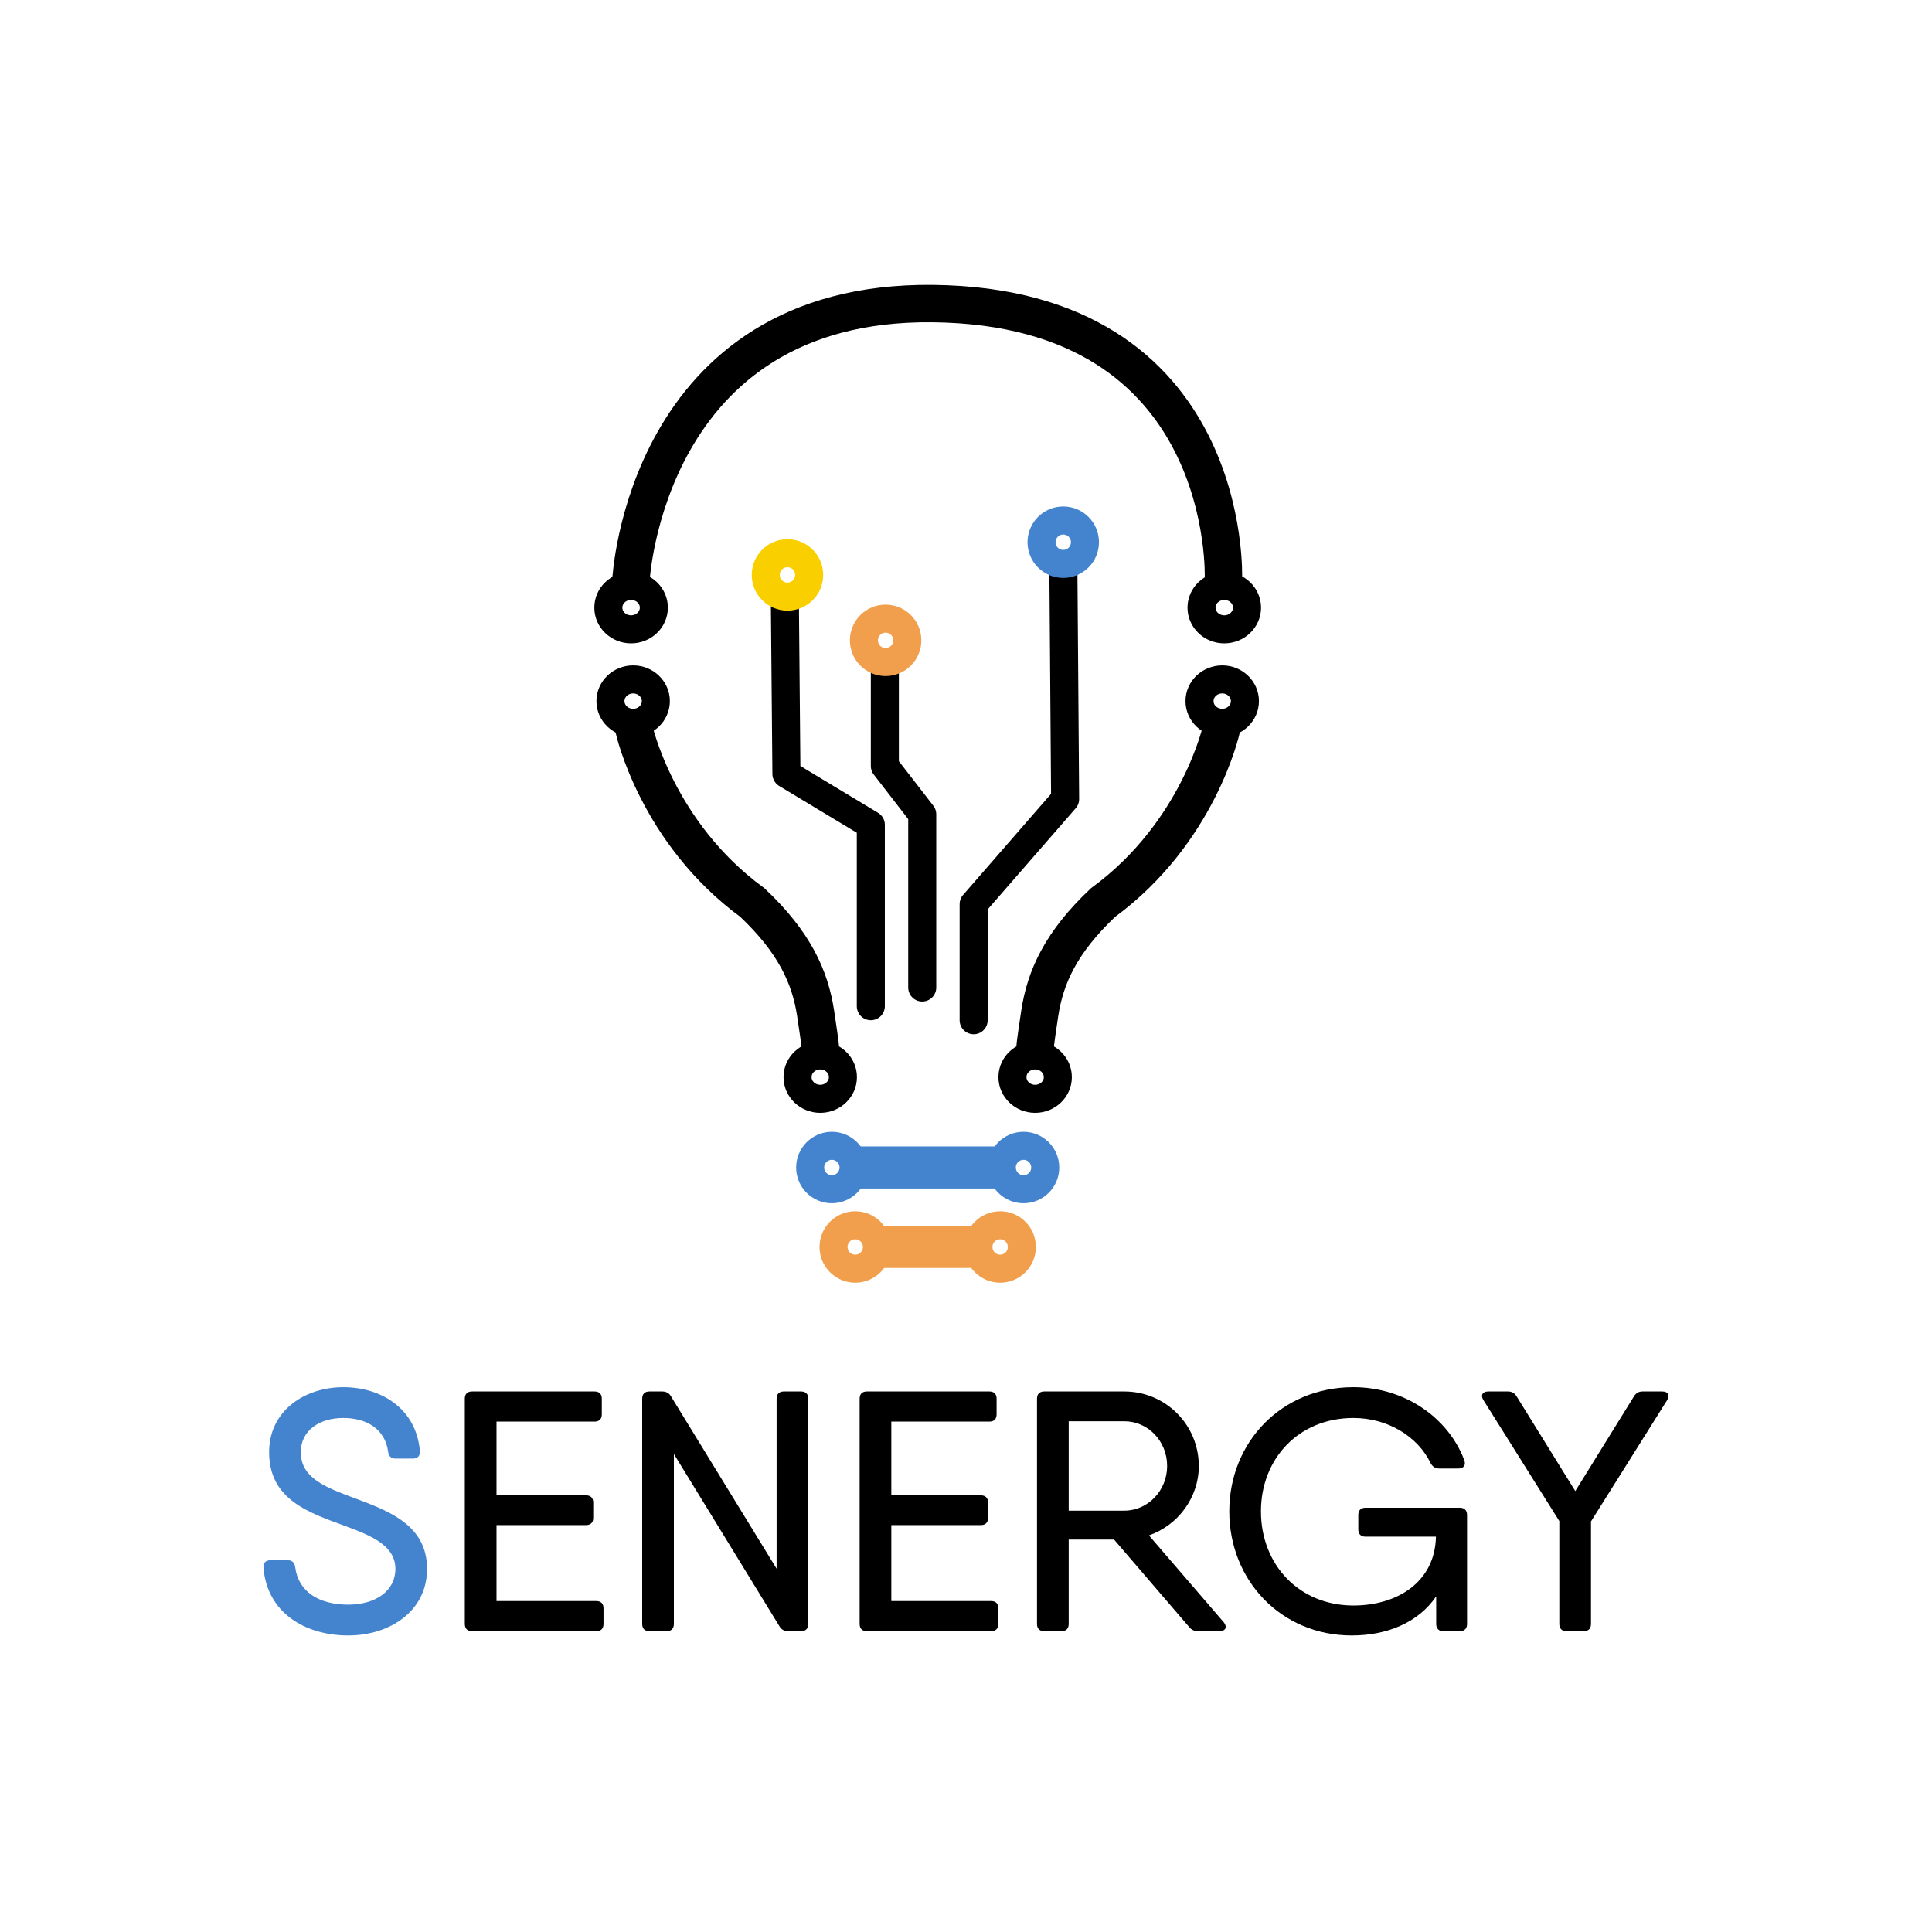 <?xml version="1.0" encoding="utf-8"?>
<!-- Generator: Adobe Illustrator 16.0.0, SVG Export Plug-In . SVG Version: 6.00 Build 0)  -->
<!DOCTYPE svg PUBLIC "-//W3C//DTD SVG 1.1//EN" "http://www.w3.org/Graphics/SVG/1.1/DTD/svg11.dtd">
<svg version="1.1" id="Ebene_1" xmlns="http://www.w3.org/2000/svg" xmlns:xlink="http://www.w3.org/1999/xlink" x="0px" y="0px"
	 width="550px" height="550px" viewBox="0 0 550 550" enable-background="new 0 0 550 550" xml:space="preserve">
<g>
	<g>
		<path fill="#4484CE" d="M75.008,446.327c-0.099-1.438,0.652-2.163,1.992-2.163h4.95c1.24,0,1.948,0.707,2.099,2.043
			c0.919,6.945,6.772,10.604,15.082,10.604c7.875,0,13.431-3.975,13.431-10.164c0-6.555-6.625-9.406-14.186-12.188
			c-10.162-3.753-21.763-7.383-21.763-21.055c0-11.896,10.236-18.498,21.105-18.498c10.971,0,20.79,6.218,21.814,18.157
			c0.096,1.435-0.657,2.166-1.998,2.166h-4.949c-1.245,0-1.948-0.707-2.095-1.975c-0.853-6.311-5.952-9.58-12.773-9.58
			c-6.851,0-12.092,3.614-12.092,9.729c0,6.868,6.122,9.627,13.679,12.479c10.187,3.847,22.274,7.578,22.274,20.764
			c0,11.968-10.556,18.936-22.448,18.936C86.727,465.582,76.027,459.008,75.008,446.327z"/>
		<path d="M171.807,457.857v4.436c0,1.339-0.731,2.07-2.072,2.07h-34h-1.342c-1.337,0-2.07-0.731-2.07-2.07v-64.099
			c0-1.342,0.733-2.07,2.07-2.07h6.953h27.903c1.337,0,2.072,0.729,2.072,2.07v4.436c0,1.343-0.735,2.074-2.072,2.074h-27.903
			v20.987h25.465c1.34,0,2.07,0.725,2.07,2.066v4.34c0,1.335-0.73,2.073-2.07,2.073h-25.465v21.613h28.39
			C171.076,455.784,171.807,456.515,171.807,457.857z"/>
		<path d="M223.155,396.124h4.877c1.339,0,2.07,0.729,2.07,2.07v64.099c0,1.339-0.731,2.07-2.07,2.07h-3.586
			c-1.119,0-1.975-0.415-2.515-1.339l-30.092-49.108v48.377c0,1.339-0.735,2.07-2.074,2.07h-4.874c-1.34,0-2.07-0.731-2.07-2.07
			v-64.099c0-1.342,0.73-2.07,2.07-2.07h3.582c1.122,0,1.974,0.412,2.514,1.34l30.098,49.108v-48.378
			C221.085,396.853,221.821,396.124,223.155,396.124z"/>
		<path d="M284.201,457.857v4.436c0,1.339-0.729,2.07-2.07,2.07h-33.997h-1.341c-1.343,0-2.074-0.731-2.074-2.07v-64.099
			c0-1.342,0.731-2.07,2.074-2.07h6.946h27.905c1.343,0,2.066,0.729,2.066,2.07v4.436c0,1.343-0.724,2.074-2.066,2.074H253.74
			v20.987h25.465c1.342,0,2.07,0.725,2.07,2.066v4.34c0,1.335-0.729,2.073-2.07,2.073H253.74v21.613h28.391
			C283.473,455.784,284.201,456.515,284.201,457.857z"/>
		<path d="M347.174,464.363h-6.041c-1.047,0-1.879-0.313-2.585-1.169l-21.392-24.91h-12.919v24.009c0,1.339-0.739,2.07-2.07,2.07
			h-4.88c-1.335,0-2.073-0.731-2.073-2.07v-64.099c0-1.342,0.738-2.07,2.073-2.07h6.95h15.837c11.723,0,21.201,9.482,21.201,21.204
			c0,9.017-5.928,16.879-14.193,19.77l21.264,24.688C349.468,463.116,348.928,464.363,347.174,464.363z M304.237,430.049h15.837
			c6.702,0,12.188-5.703,12.188-12.721c0-7.095-5.485-12.724-12.188-12.724h-15.837V430.049z"/>
		<path d="M417.639,431.288v6.168v24.837c0,1.339-0.738,2.07-2.077,2.07h-4.638c-1.335,0-2.07-0.731-2.07-2.07v-7.852
			c-5.114,7.539-14.099,11.141-24.049,11.141c-20.103,0-34.854-15.693-34.854-35.338c0-19.642,14.841-35.338,35.342-35.338
			c14.478,0,26.979,8.601,31.563,20.788c0.511,1.438-0.225,2.362-1.68,2.362h-5.437c-1.144,0-1.93-0.512-2.461-1.534
			c-3.704-7.604-12.213-12.848-21.985-12.848c-15.597,0-26.325,11.604-26.325,26.569c0,15.213,10.87,26.811,26.325,26.811
			c12.337,0,23.217-6.559,23.49-19.599h-20.028c-1.346,0-2.074-0.728-2.074-2.07v-4.098c0-1.336,0.729-2.07,2.074-2.07h26.808
			C416.9,429.218,417.639,429.952,417.639,431.288z"/>
		<path d="M474.589,398.61l-21.67,34.51v29.173c0,1.339-0.73,2.07-2.07,2.07h-4.875c-1.339,0-2.07-0.731-2.07-2.07v-29.286
			L422.31,398.61c-0.902-1.393-0.267-2.486,1.363-2.486h5.606c1.073,0,1.875,0.434,2.465,1.393l16.708,26.964l16.705-26.964
			c0.59-0.959,1.388-1.393,2.465-1.393h5.6C474.858,396.124,475.487,397.218,474.589,398.61z"/>
	</g>
	<g>
		
			<line fill="none" stroke="#F19F4D" stroke-width="11.976" stroke-linecap="round" stroke-miterlimit="10" x1="251.896" y1="354.971" x2="275.846" y2="354.971"/>
		<path fill="none" stroke="#F19F4D" stroke-width="7.984" stroke-miterlimit="10" d="M290.898,354.988
			c0,3.412-2.77,6.179-6.179,6.179c-3.412,0-6.179-2.767-6.179-6.179c0-3.409,2.767-6.176,6.179-6.176
			C288.129,348.813,290.898,351.579,290.898,354.988z"/>
		<path fill="none" stroke="#F19F4D" stroke-width="7.984" stroke-miterlimit="10" d="M249.645,354.988
			c0,3.412-2.769,6.179-6.177,6.179c-3.415,0-6.177-2.767-6.177-6.179c0-3.409,2.763-6.176,6.177-6.176
			C246.876,348.813,249.645,351.579,249.645,354.988z"/>
	</g>
	<g>
		
			<line fill="none" stroke="#4484CE" stroke-width="11.976" stroke-miterlimit="10" x1="241.251" y1="332.354" x2="287.827" y2="332.354"/>
		<path fill="none" stroke="#4484CE" stroke-width="7.984" stroke-miterlimit="10" d="M297.554,332.367
			c0,3.412-2.77,6.179-6.18,6.179c-3.419,0-6.179-2.767-6.179-6.179c0-3.405,2.76-6.176,6.179-6.176
			C294.784,326.191,297.554,328.962,297.554,332.367z"/>
		<path fill="none" stroke="#4484CE" stroke-width="7.984" stroke-miterlimit="10" d="M242.992,332.367
			c0,3.412-2.768,6.179-6.179,6.179c-3.413,0-6.177-2.767-6.177-6.179c0-3.405,2.764-6.176,6.177-6.176
			C240.224,326.191,242.992,328.962,242.992,332.367z"/>
	</g>
	<path fill="none" stroke="#000000" stroke-width="7.984" stroke-miterlimit="10" d="M355,172.976c0,3.415-2.897,6.183-6.477,6.183
		c-3.576,0-6.474-2.768-6.474-6.183c0-3.404,2.897-6.173,6.474-6.173C352.103,166.802,355,169.572,355,172.976z"/>
	
		<path fill="none" stroke="#000000" stroke-width="10.645" stroke-linecap="round" stroke-linejoin="round" stroke-miterlimit="10" d="
		M179.595,165.378c0,0,3.996-79.798,85.874-78.953c85.874,0.888,82.813,78.308,82.813,78.308"/>
	<path fill="none" stroke="#000000" stroke-width="7.984" stroke-miterlimit="10" d="M186.138,172.976
		c0,3.415-2.902,6.183-6.48,6.183s-6.476-2.768-6.476-6.183c0-3.404,2.897-6.173,6.476-6.173S186.138,169.572,186.138,172.976z"/>
	<g>
		<g>
			<path fill="none" stroke="#000000" stroke-width="7.984" stroke-miterlimit="10" d="M180.247,193.415
				c3.565,0,6.459,2.77,6.459,6.175c0,3.415-2.893,6.181-6.459,6.181c-3.569,0-6.463-2.769-6.463-6.181
				C173.784,196.185,176.678,193.415,180.247,193.415z"/>
			<path fill="none" stroke="#000000" stroke-width="10.645" stroke-linecap="round" stroke-miterlimit="10" d="M233.533,298.22
				c0,0,0.234,0.696-1.332-9.688c-1.568-10.391-6.032-20.272-18.008-31.583c-27.276-19.963-33.718-49.436-33.718-49.436"/>
			<path fill="none" stroke="#000000" stroke-width="7.984" stroke-miterlimit="10" d="M233.507,300.457
				c3.569,0,6.458,2.77,6.458,6.172c0,3.415-2.889,6.182-6.458,6.182c-3.567,0-6.463-2.77-6.463-6.182
				C227.044,303.227,229.938,300.457,233.507,300.457z"/>
		</g>
		<g>
			<path fill="none" stroke="#000000" stroke-width="7.984" stroke-miterlimit="10" d="M354.403,199.59
				c0,3.413-2.897,6.181-6.459,6.181c-3.569,0-6.464-2.767-6.464-6.181c0-3.405,2.895-6.175,6.464-6.175
				C351.506,193.415,354.403,196.185,354.403,199.59z"/>
			<path fill="none" stroke="#000000" stroke-width="10.645" stroke-linecap="round" stroke-miterlimit="10" d="M347.714,207.514
				c0,0-6.442,29.473-33.718,49.436c-11.979,11.31-16.442,21.192-18.013,31.583c-1.565,10.384-1.323,9.688-1.323,9.688"/>
			<path fill="none" stroke="#000000" stroke-width="7.984" stroke-miterlimit="10" d="M301.145,306.629
				c0,3.412-2.896,6.182-6.464,6.182s-6.459-2.767-6.459-6.182c0-3.402,2.891-6.172,6.459-6.172S301.145,303.227,301.145,306.629z"
				/>
		</g>
	</g>
	<g>
		<g>
			
				<polyline fill="none" stroke="#000000" stroke-width="7.984" stroke-linecap="round" stroke-linejoin="round" stroke-miterlimit="10" points="
				277.177,290.438 277.177,257.397 303.218,227.475 302.728,162.376 			"/>
			<path fill="none" stroke="#4484CE" stroke-width="7.984" stroke-miterlimit="10" d="M308.863,154.346
				c0,3.415-2.77,6.183-6.179,6.183c-3.42,0-6.179-2.766-6.179-6.183c0-3.404,2.759-6.173,6.179-6.173
				C306.094,148.173,308.863,150.942,308.863,154.346z"/>
		</g>
		<g>
			
				<polyline fill="none" stroke="#000000" stroke-width="7.984" stroke-linecap="round" stroke-linejoin="round" stroke-miterlimit="10" points="
				262.541,281.121 262.541,231.816 251.896,218.056 251.896,189.306 			"/>
			<path fill="none" stroke="#F19F4D" stroke-width="7.984" stroke-miterlimit="10" d="M258.294,182.291
				c0,3.413-2.767,6.183-6.179,6.183c-3.411,0-6.176-2.767-6.176-6.183c0-3.406,2.762-6.176,6.176-6.176
				C255.527,176.115,258.294,178.885,258.294,182.291z"/>
		</g>
		<g>
			
				<polyline fill="none" stroke="#000000" stroke-width="7.984" stroke-linecap="round" stroke-linejoin="round" stroke-miterlimit="10" points="
				247.905,286.443 247.905,234.812 223.88,220.329 223.439,171.354 			"/>
			<path fill="none" stroke="#F9CF00" stroke-width="7.984" stroke-miterlimit="10" d="M230.35,163.659
				c0,3.417-2.764,6.185-6.179,6.185c-3.411,0-6.174-2.767-6.174-6.185c0-3.402,2.761-6.172,6.174-6.172
				C227.585,157.487,230.35,160.257,230.35,163.659z"/>
		</g>
	</g>
</g>
</svg>
